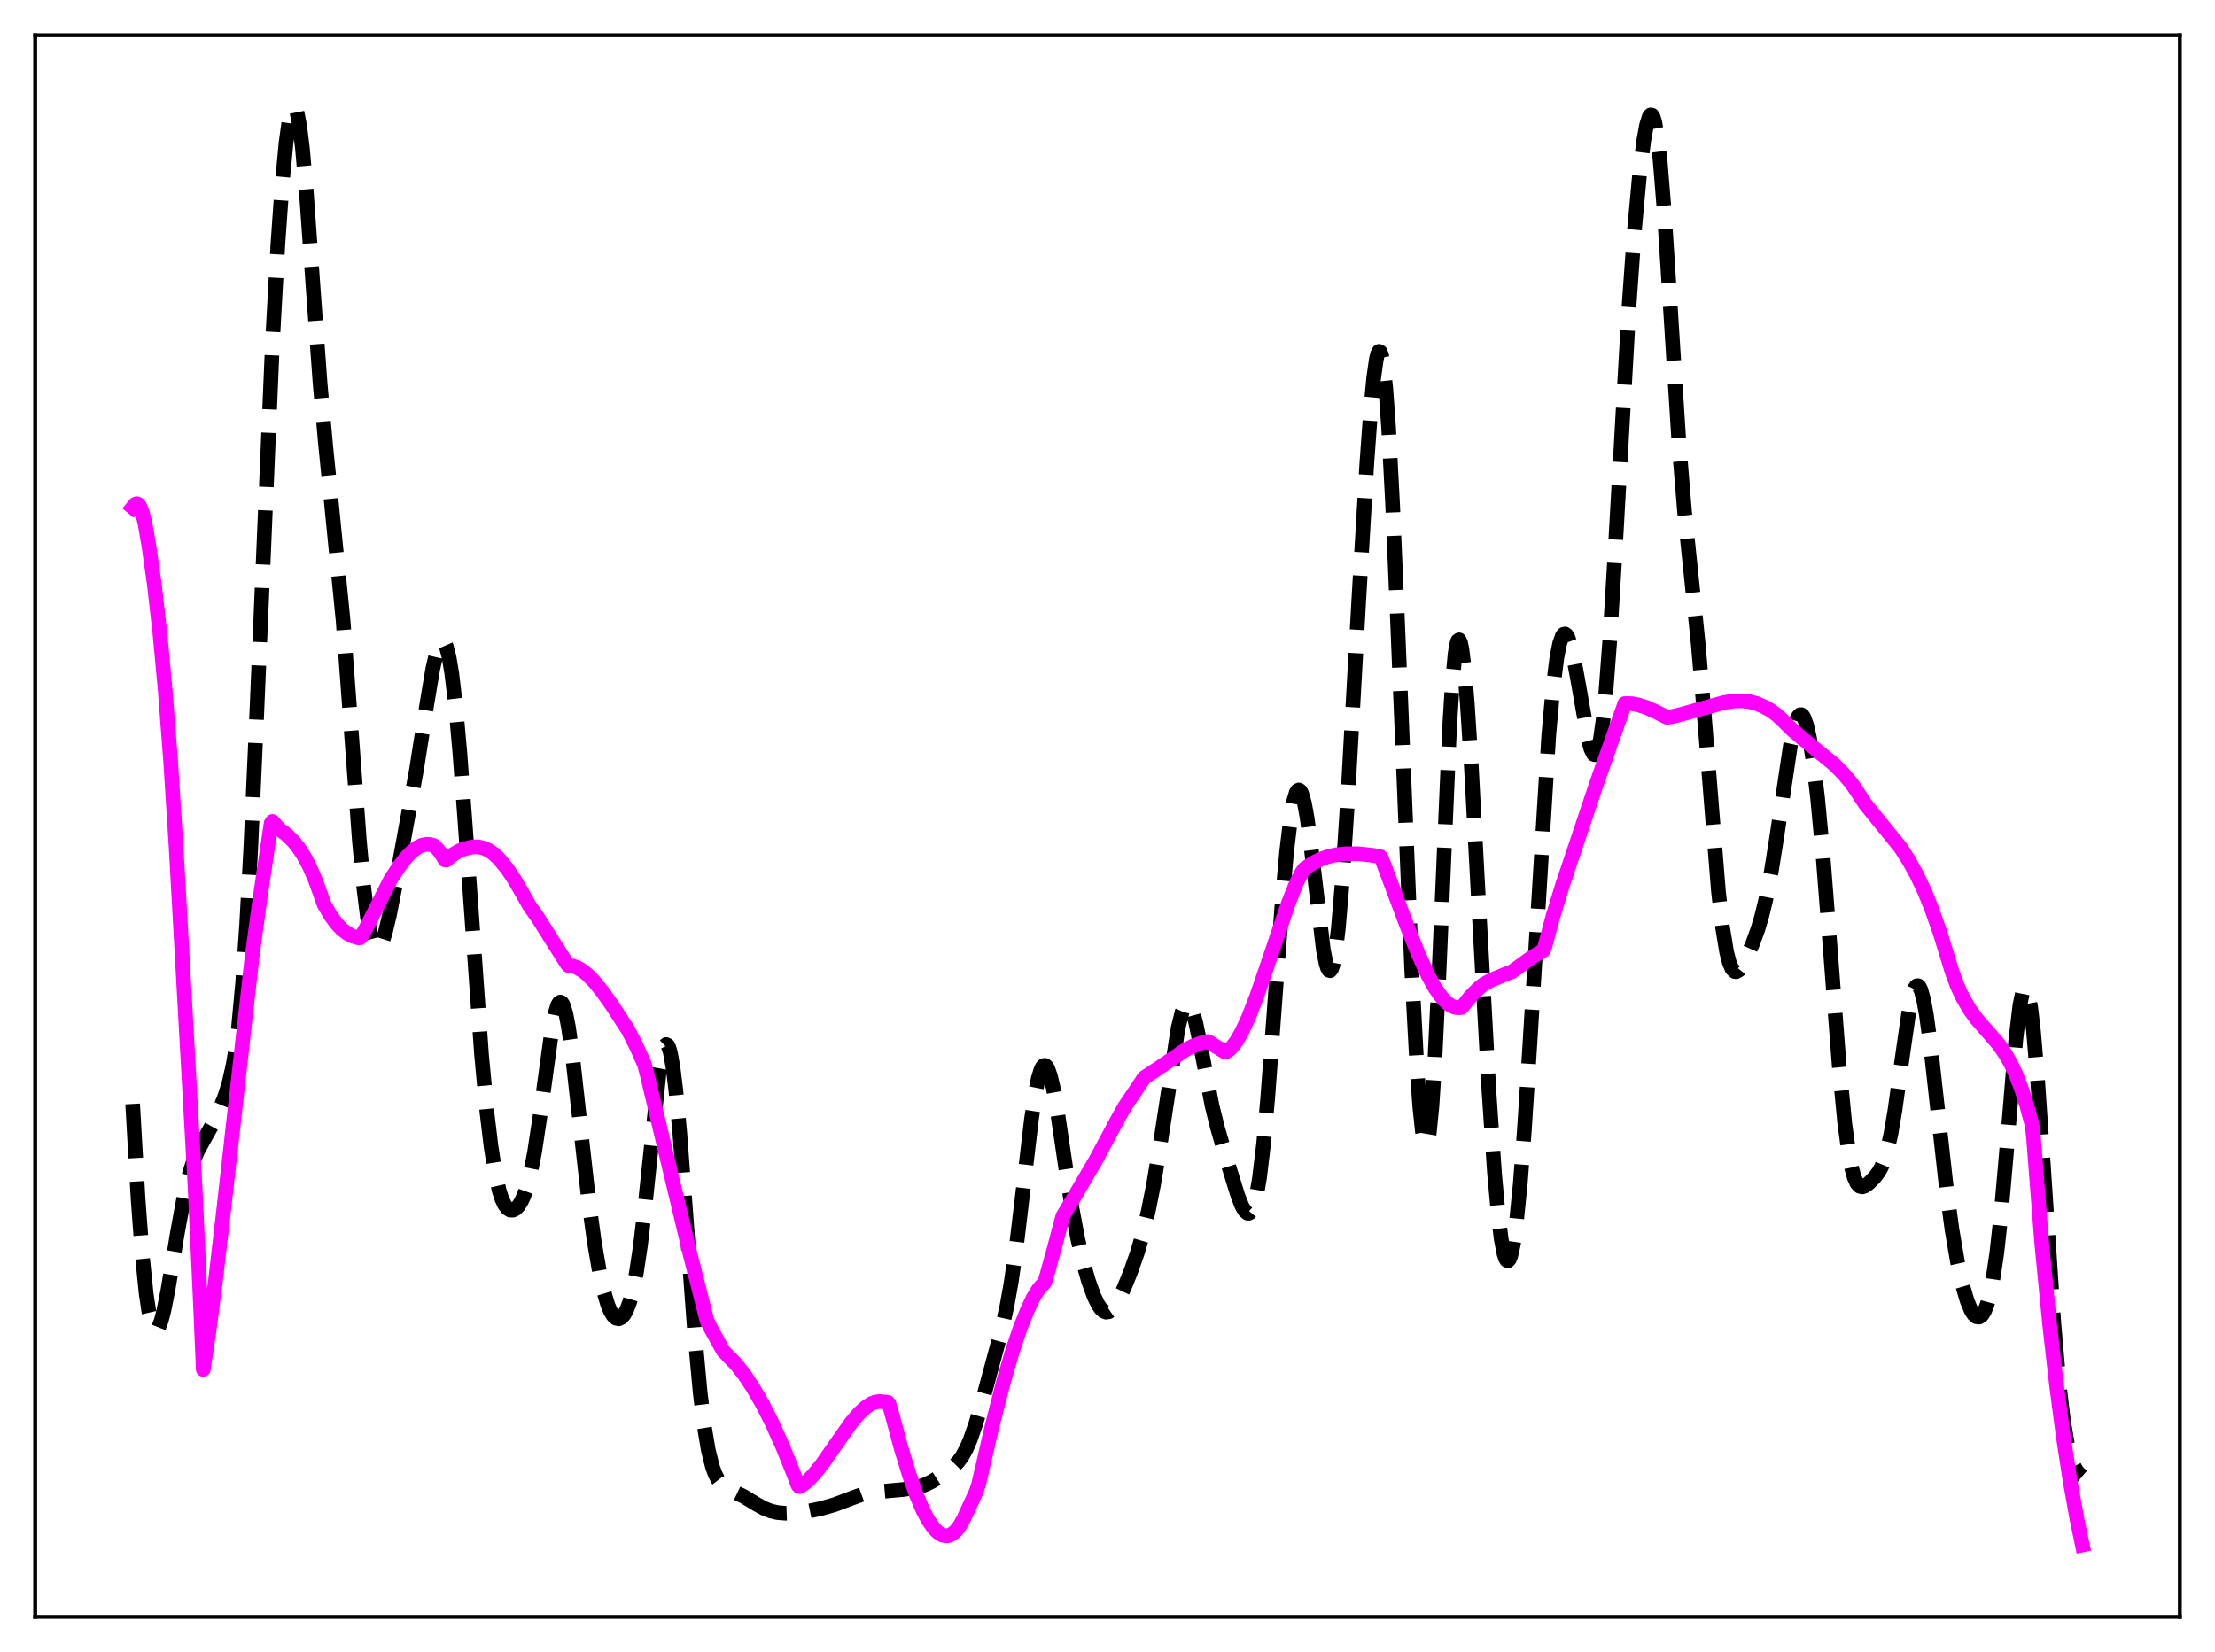 <?xml version="1.0" encoding="utf-8" standalone="no"?>
<!DOCTYPE svg PUBLIC "-//W3C//DTD SVG 1.1//EN"
  "http://www.w3.org/Graphics/SVG/1.1/DTD/svg11.dtd">
<svg xmlns:xlink="http://www.w3.org/1999/xlink" width="453.6pt" height="338.4pt" viewBox="0 0 453.6 338.4" xmlns="http://www.w3.org/2000/svg" version="1.1">
 <defs>
  <style type="text/css">*{stroke-linejoin: round; stroke-linecap: butt}</style>
 </defs>
 <g id="figure_1">
  <g id="patch_1">
   <path d="M 0 338.4 
L 453.6 338.4 
L 453.6 0 
L 0 0 
z
" style="fill: #ffffff"/>
  </g>
  <g id="axes_1">
   <g id="patch_2">
    <path d="M 7.2 331.2 
L 446.4 331.2 
L 446.4 7.2 
L 7.2 7.2 
z
" style="fill: #ffffff"/>
   </g>
   <g id="matplotlib.axis_1"/>
   <g id="matplotlib.axis_2"/>
   <g id="line2d_1">
    <path d="M 27.164 226.126 
L 28.276 245.551 
L 29.11 256.841 
L 29.944 265.042 
L 30.5 268.776 
L 31.056 271.175 
L 31.612 272.323 
L 31.89 272.466 
L 32.168 272.343 
L 32.446 271.976 
L 33.003 270.582 
L 33.559 268.451 
L 34.393 264.242 
L 36.339 252.498 
L 37.729 244.905 
L 38.842 240.248 
L 39.676 237.658 
L 40.51 235.7 
L 41.9 233.184 
L 43.568 230.201 
L 44.959 227.269 
L 46.071 224.512 
L 46.905 221.852 
L 47.739 218.153 
L 48.295 214.764 
L 48.851 210.36 
L 49.685 201.397 
L 50.519 189.222 
L 51.354 173.775 
L 52.466 148.935 
L 55.802 69.992 
L 56.914 49.915 
L 57.749 38.069 
L 58.583 29.233 
L 59.139 25.166 
L 59.695 22.693 
L 59.973 22.09 
L 60.251 21.927 
L 60.529 22.212 
L 60.807 22.946 
L 61.363 25.751 
L 61.919 30.242 
L 62.753 39.621 
L 64.144 59.202 
L 65.534 78.318 
L 66.646 90.778 
L 70.261 127.131 
L 71.651 145.914 
L 73.597 172.25 
L 74.431 181.243 
L 75.265 188.005 
L 75.822 191.15 
L 76.378 193.196 
L 76.934 194.201 
L 77.212 194.344 
L 77.49 194.265 
L 77.768 193.98 
L 78.324 192.855 
L 78.88 191.1 
L 79.714 187.601 
L 81.104 180.538 
L 85.275 157.767 
L 87.221 145.394 
L 88.612 137.077 
L 89.446 133.438 
L 90.002 131.934 
L 90.28 131.516 
L 90.558 131.342 
L 90.836 131.428 
L 91.114 131.784 
L 91.392 132.42 
L 91.948 134.554 
L 92.504 137.847 
L 93.338 144.881 
L 94.172 154.167 
L 95.285 169.15 
L 98.621 216.141 
L 99.733 227.977 
L 100.568 234.92 
L 101.402 240.187 
L 102.236 243.903 
L 102.792 245.616 
L 103.348 246.797 
L 103.904 247.521 
L 104.46 247.866 
L 105.016 247.888 
L 105.572 247.617 
L 106.128 247.064 
L 106.685 246.216 
L 107.241 245.042 
L 107.797 243.487 
L 108.631 240.317 
L 109.465 236.04 
L 110.577 228.707 
L 113.08 210.514 
L 113.636 207.728 
L 114.192 205.921 
L 114.47 205.438 
L 114.748 205.253 
L 115.026 205.375 
L 115.304 205.803 
L 115.86 207.558 
L 116.416 210.413 
L 117.25 216.363 
L 118.64 228.822 
L 120.587 246.179 
L 121.699 254.325 
L 122.811 260.795 
L 123.645 264.529 
L 124.479 267.304 
L 125.036 268.62 
L 125.592 269.517 
L 126.148 270.015 
L 126.704 270.132 
L 127.26 269.879 
L 127.816 269.252 
L 128.372 268.227 
L 128.928 266.76 
L 129.484 264.789 
L 130.318 260.719 
L 131.152 255.131 
L 131.987 248.029 
L 135.045 219.027 
L 135.601 215.922 
L 136.157 214.225 
L 136.435 213.957 
L 136.713 214.092 
L 136.991 214.634 
L 137.269 215.581 
L 137.826 218.647 
L 138.382 223.153 
L 139.216 232.138 
L 140.606 250.706 
L 142.274 273.162 
L 143.386 285.242 
L 144.221 292.098 
L 145.055 297.071 
L 145.889 300.422 
L 146.445 301.941 
L 147.001 303.029 
L 147.835 304.098 
L 148.669 304.749 
L 150.06 305.441 
L 152.284 306.505 
L 154.786 308.034 
L 156.455 308.96 
L 157.845 309.506 
L 159.235 309.827 
L 160.903 309.966 
L 162.85 309.898 
L 165.352 309.577 
L 168.132 309 
L 170.913 308.209 
L 173.693 307.152 
L 176.474 306.126 
L 178.142 305.75 
L 180.366 305.517 
L 185.093 305.095 
L 187.874 304.626 
L 189.542 304.092 
L 190.932 303.407 
L 193.157 301.988 
L 195.103 300.556 
L 196.215 299.439 
L 197.049 298.288 
L 197.883 296.769 
L 198.717 294.831 
L 199.83 291.617 
L 201.22 286.859 
L 205.112 272.44 
L 206.225 267.424 
L 207.059 262.763 
L 208.171 255.045 
L 209.561 243.384 
L 211.229 229.251 
L 212.064 223.674 
L 212.62 220.924 
L 213.176 219.094 
L 213.454 218.55 
L 213.732 218.258 
L 214.01 218.218 
L 214.288 218.426 
L 214.566 218.875 
L 215.122 220.444 
L 215.678 222.805 
L 216.512 227.485 
L 218.181 238.755 
L 219.571 247.686 
L 220.683 253.648 
L 221.795 258.485 
L 222.907 262.399 
L 224.02 265.482 
L 224.854 267.203 
L 225.41 268.025 
L 225.966 268.555 
L 226.522 268.776 
L 227.078 268.688 
L 227.634 268.308 
L 228.19 267.666 
L 229.024 266.301 
L 230.137 263.966 
L 231.527 260.545 
L 232.917 256.578 
L 234.029 252.77 
L 235.141 248.134 
L 236.254 242.522 
L 237.644 234.109 
L 241.258 210.575 
L 242.092 207.232 
L 242.649 205.973 
L 242.927 205.669 
L 243.205 205.588 
L 243.483 205.731 
L 243.761 206.093 
L 244.317 207.431 
L 244.873 209.481 
L 245.707 213.498 
L 248.209 226.488 
L 249.322 230.99 
L 251.268 237.721 
L 253.492 244.918 
L 254.326 247.018 
L 254.883 247.995 
L 255.439 248.49 
L 255.717 248.516 
L 255.995 248.372 
L 256.273 248.038 
L 256.829 246.736 
L 257.385 244.481 
L 257.941 241.173 
L 258.775 234.175 
L 259.609 224.927 
L 261 206.168 
L 262.668 183.492 
L 263.502 174.268 
L 264.336 167.352 
L 264.892 164.228 
L 265.448 162.373 
L 265.726 161.93 
L 266.004 161.809 
L 266.282 162.009 
L 266.56 162.523 
L 267.117 164.453 
L 267.673 167.481 
L 268.507 173.669 
L 271.009 194.588 
L 271.565 197.372 
L 271.843 198.25 
L 272.121 198.743 
L 272.399 198.828 
L 272.677 198.485 
L 272.955 197.702 
L 273.512 194.805 
L 274.068 190.179 
L 274.902 180.353 
L 276.014 163.219 
L 278.238 123.266 
L 279.907 94.911 
L 280.741 83.401 
L 281.297 77.527 
L 281.853 73.583 
L 282.131 72.461 
L 282.409 71.963 
L 282.687 72.122 
L 282.965 72.963 
L 283.243 74.498 
L 283.799 79.649 
L 284.355 87.441 
L 285.189 103.349 
L 286.302 129.857 
L 289.082 198.374 
L 290.194 219.131 
L 290.75 226.735 
L 291.306 231.939 
L 291.585 233.513 
L 291.863 234.341 
L 292.141 234.388 
L 292.419 233.625 
L 292.697 232.04 
L 293.253 226.423 
L 293.809 217.76 
L 294.643 200.254 
L 296.867 148.684 
L 297.423 139.837 
L 297.98 133.953 
L 298.258 132.199 
L 298.536 131.241 
L 298.814 131.064 
L 299.092 131.64 
L 299.37 132.927 
L 299.926 137.431 
L 300.482 144.108 
L 301.316 157.092 
L 302.984 188.258 
L 304.931 223.779 
L 306.043 240.149 
L 306.877 249.402 
L 307.433 253.842 
L 307.989 256.777 
L 308.267 257.661 
L 308.545 258.149 
L 308.823 258.242 
L 309.101 257.943 
L 309.379 257.255 
L 309.935 254.749 
L 310.492 250.807 
L 311.326 242.455 
L 312.16 231.62 
L 313.272 214.315 
L 317.165 150.626 
L 317.999 141.254 
L 318.833 134.638 
L 319.389 131.825 
L 319.945 130.253 
L 320.223 129.91 
L 320.501 129.845 
L 320.779 130.043 
L 321.057 130.485 
L 321.613 132.024 
L 322.169 134.297 
L 323.004 138.693 
L 325.228 151.34 
L 325.784 153.396 
L 326.34 154.489 
L 326.618 154.594 
L 326.896 154.366 
L 327.174 153.779 
L 327.73 151.452 
L 328.286 147.517 
L 328.843 141.984 
L 329.677 130.944 
L 330.789 112.375 
L 333.569 63.115 
L 334.681 47.519 
L 335.794 35.374 
L 336.628 28.729 
L 337.184 25.665 
L 337.74 23.887 
L 338.018 23.538 
L 338.296 23.582 
L 338.574 24.038 
L 338.852 24.923 
L 339.408 28.015 
L 339.964 32.86 
L 340.798 43.087 
L 341.911 60.477 
L 343.857 91.251 
L 344.969 104.776 
L 346.359 118.163 
L 347.75 131.684 
L 348.862 144.671 
L 351.92 182.655 
L 352.754 189.941 
L 353.589 195.009 
L 354.145 197.177 
L 354.701 198.467 
L 355.257 199.007 
L 355.535 199.042 
L 356.091 198.738 
L 356.647 198.052 
L 357.481 196.551 
L 358.871 193.395 
L 359.984 190.35 
L 360.818 187.541 
L 361.652 184.098 
L 362.764 178.336 
L 363.876 171.308 
L 366.657 152.661 
L 367.491 148.807 
L 368.047 147.176 
L 368.325 146.683 
L 368.603 146.417 
L 368.881 146.383 
L 369.159 146.586 
L 369.437 147.025 
L 369.993 148.605 
L 370.549 151.089 
L 371.383 156.403 
L 372.218 163.478 
L 373.33 175.371 
L 374.72 193.172 
L 376.666 218.599 
L 377.778 230.072 
L 378.613 236.256 
L 379.169 239.164 
L 379.725 241.169 
L 380.281 242.393 
L 380.837 242.989 
L 381.393 243.113 
L 381.949 242.914 
L 382.783 242.284 
L 383.895 241.16 
L 384.73 240.054 
L 385.286 239.056 
L 385.842 237.725 
L 386.398 235.949 
L 387.232 232.28 
L 388.066 227.376 
L 389.456 217.323 
L 390.847 207.665 
L 391.403 204.796 
L 391.959 202.833 
L 392.237 202.24 
L 392.515 201.926 
L 392.793 201.9 
L 393.071 202.164 
L 393.349 202.719 
L 393.905 204.672 
L 394.461 207.657 
L 395.295 213.708 
L 396.686 226.236 
L 398.632 243.699 
L 399.744 251.875 
L 400.856 258.435 
L 401.968 263.477 
L 402.803 266.329 
L 403.637 268.366 
L 404.193 269.246 
L 404.749 269.726 
L 405.305 269.788 
L 405.861 269.401 
L 406.417 268.524 
L 406.973 267.096 
L 407.529 265.042 
L 408.085 262.28 
L 408.92 256.638 
L 409.754 249.074 
L 410.866 236.382 
L 412.812 212.94 
L 413.646 205.916 
L 414.202 203.203 
L 414.48 202.531 
L 414.758 202.341 
L 415.037 202.639 
L 415.315 203.425 
L 415.871 206.42 
L 416.427 211.169 
L 417.261 221.007 
L 418.373 237.415 
L 420.597 270.992 
L 421.71 283.823 
L 422.544 290.881 
L 423.378 295.834 
L 423.934 298.134 
L 424.49 299.786 
L 425.046 300.929 
L 425.602 301.698 
L 426.436 302.397 
L 426.436 302.397 
" clip-path="url(#p301d5d59ce)" style="fill: none; stroke-dasharray: 11.1,4.8; stroke-dashoffset: 0; stroke: #000000; stroke-width: 3"/>
   </g>
   <g id="line2d_2">
    <path d="M 27.164 103.941 
L 27.72 103.268 
L 27.998 103.177 
L 28.276 103.287 
L 28.554 103.585 
L 29.11 104.845 
L 29.666 107.063 
L 30.5 111.881 
L 31.612 119.754 
L 32.725 129.514 
L 33.837 141.49 
L 34.949 156.02 
L 36.061 173.491 
L 39.954 243.274 
L 41.066 267.521 
L 41.622 280.504 
L 42.734 273.117 
L 44.124 262.425 
L 46.071 245.564 
L 51.632 195.86 
L 53.3 183.63 
L 55.524 168.64 
L 55.802 168.261 
L 57.193 169.839 
L 58.583 170.873 
L 59.973 172.212 
L 61.085 173.578 
L 62.197 175.273 
L 63.309 177.347 
L 64.422 179.861 
L 65.534 182.865 
L 66.368 185.248 
L 67.758 187.616 
L 68.87 189.128 
L 69.983 190.321 
L 71.095 191.184 
L 72.207 191.76 
L 73.319 192.087 
L 73.597 192.122 
L 73.875 191.994 
L 74.709 190.582 
L 76.934 186.218 
L 79.992 180.128 
L 81.939 177.197 
L 83.329 175.459 
L 84.441 174.346 
L 85.553 173.529 
L 86.387 173.136 
L 87.221 172.951 
L 88.056 172.971 
L 88.89 173.216 
L 89.724 174.03 
L 90.558 175.18 
L 91.114 176.138 
L 91.392 176.171 
L 92.782 175.034 
L 93.894 174.353 
L 95.007 173.892 
L 96.675 173.506 
L 97.787 173.454 
L 98.899 173.66 
L 100.011 174.137 
L 101.124 174.902 
L 102.236 175.969 
L 103.904 178.001 
L 105.294 180.084 
L 106.963 182.952 
L 108.353 185.423 
L 110.299 188.216 
L 113.636 193.531 
L 116.138 197.476 
L 116.416 197.774 
L 117.25 197.868 
L 118.084 198.148 
L 119.197 198.777 
L 120.309 199.665 
L 121.699 201.083 
L 123.367 203.135 
L 125.314 205.884 
L 128.65 211.022 
L 130.318 214.312 
L 131.987 218.055 
L 132.543 220.193 
L 141.44 257.357 
L 144.777 270.51 
L 145.611 272.2 
L 148.113 276.723 
L 150.894 279.595 
L 152.562 281.776 
L 154.23 284.305 
L 156.177 287.685 
L 158.123 291.518 
L 160.347 296.469 
L 162.572 302 
L 163.406 304.219 
L 163.684 304.521 
L 164.24 304.258 
L 165.352 303.384 
L 166.742 301.946 
L 168.411 299.84 
L 170.913 296.241 
L 174.249 291.489 
L 175.918 289.516 
L 177.308 288.238 
L 178.42 287.522 
L 179.254 287.194 
L 180.088 287.074 
L 181.757 287.222 
L 182.035 287.533 
L 182.591 289.42 
L 184.537 296.644 
L 186.205 302.102 
L 187.596 306.04 
L 188.986 309.322 
L 190.098 311.417 
L 191.21 313.019 
L 192.044 313.872 
L 192.879 314.411 
L 193.713 314.611 
L 194.269 314.549 
L 194.825 314.323 
L 195.659 313.667 
L 196.493 312.611 
L 197.327 311.136 
L 199.83 305.725 
L 200.386 304.125 
L 203.166 292.121 
L 205.391 283.435 
L 207.337 276.728 
L 209.005 271.791 
L 210.395 268.385 
L 211.508 265.977 
L 212.62 264.15 
L 213.454 263.176 
L 213.732 262.933 
L 214.01 262.531 
L 215.956 255.506 
L 217.625 249.182 
L 224.298 237.812 
L 229.302 228.484 
L 230.415 226.544 
L 233.195 222.433 
L 234.307 220.736 
L 236.81 219.093 
L 242.649 215.11 
L 244.317 214.263 
L 245.985 213.644 
L 247.375 213.342 
L 248.209 213.845 
L 250.712 215.408 
L 250.99 215.485 
L 251.546 215.187 
L 252.38 214.381 
L 253.214 213.255 
L 254.326 211.318 
L 255.717 208.3 
L 257.385 203.993 
L 259.609 197.523 
L 263.78 185.171 
L 265.448 180.957 
L 266.56 178.752 
L 267.117 177.968 
L 268.785 176.83 
L 270.453 175.989 
L 272.121 175.409 
L 273.79 175.051 
L 275.736 174.867 
L 278.238 174.883 
L 280.741 175.15 
L 282.687 175.482 
L 282.965 175.921 
L 287.97 189.27 
L 290.472 195.499 
L 292.419 199.753 
L 293.809 202.291 
L 295.199 204.241 
L 296.311 205.401 
L 297.145 206.002 
L 297.98 206.356 
L 298.814 206.44 
L 299.37 206.336 
L 301.038 204.218 
L 302.706 202.527 
L 303.818 201.616 
L 305.487 200.718 
L 307.711 199.779 
L 309.657 199.025 
L 313.55 196.191 
L 316.052 194.684 
L 316.331 194.023 
L 317.999 187.759 
L 319.945 181.402 
L 326.896 160.665 
L 331.623 147.281 
L 332.735 144.119 
L 334.125 144.143 
L 335.516 144.393 
L 337.184 144.934 
L 339.13 145.811 
L 341.355 146.932 
L 342.189 146.831 
L 344.413 146.292 
L 350.53 144.594 
L 353.032 143.914 
L 354.979 143.604 
L 356.647 143.55 
L 358.315 143.735 
L 359.706 144.104 
L 361.096 144.691 
L 362.486 145.439 
L 363.876 146.453 
L 364.988 147.487 
L 366.935 149.422 
L 369.437 151.542 
L 375.554 156.533 
L 377.5 158.488 
L 379.169 160.482 
L 380.559 162.526 
L 381.949 164.66 
L 389.178 173.574 
L 390.847 176.168 
L 392.515 179.184 
L 394.183 182.726 
L 395.573 186.185 
L 397.242 190.892 
L 398.632 195.389 
L 399.744 199.048 
L 400.856 202.019 
L 401.968 204.393 
L 403.359 206.778 
L 404.749 208.689 
L 406.695 210.924 
L 409.198 213.806 
L 410.588 215.78 
L 411.7 217.713 
L 412.812 220.062 
L 413.924 222.921 
L 415.037 226.379 
L 416.149 230.484 
L 416.427 232.956 
L 418.095 254.395 
L 419.763 271.537 
L 421.154 283.763 
L 422.544 294.332 
L 423.934 303.389 
L 425.324 311.13 
L 426.436 316.473 
L 426.436 316.473 
" clip-path="url(#p301d5d59ce)" style="fill: none; stroke: #ff00ff; stroke-width: 3; stroke-linecap: square"/>
   </g>
   <g id="patch_3">
    <path d="M 7.2 331.2 
L 7.2 7.2 
" style="fill: none; stroke: #000000; stroke-width: 0.8; stroke-linejoin: miter; stroke-linecap: square"/>
   </g>
   <g id="patch_4">
    <path d="M 446.4 331.2 
L 446.4 7.2 
" style="fill: none; stroke: #000000; stroke-width: 0.8; stroke-linejoin: miter; stroke-linecap: square"/>
   </g>
   <g id="patch_5">
    <path d="M 7.2 331.2 
L 446.4 331.2 
" style="fill: none; stroke: #000000; stroke-width: 0.8; stroke-linejoin: miter; stroke-linecap: square"/>
   </g>
   <g id="patch_6">
    <path d="M 7.2 7.2 
L 446.4 7.2 
" style="fill: none; stroke: #000000; stroke-width: 0.8; stroke-linejoin: miter; stroke-linecap: square"/>
   </g>
  </g>
 </g>
 <defs>
  <clipPath id="p301d5d59ce">
   <rect x="7.2" y="7.2" width="439.2" height="324"/>
  </clipPath>
 </defs>
</svg>

